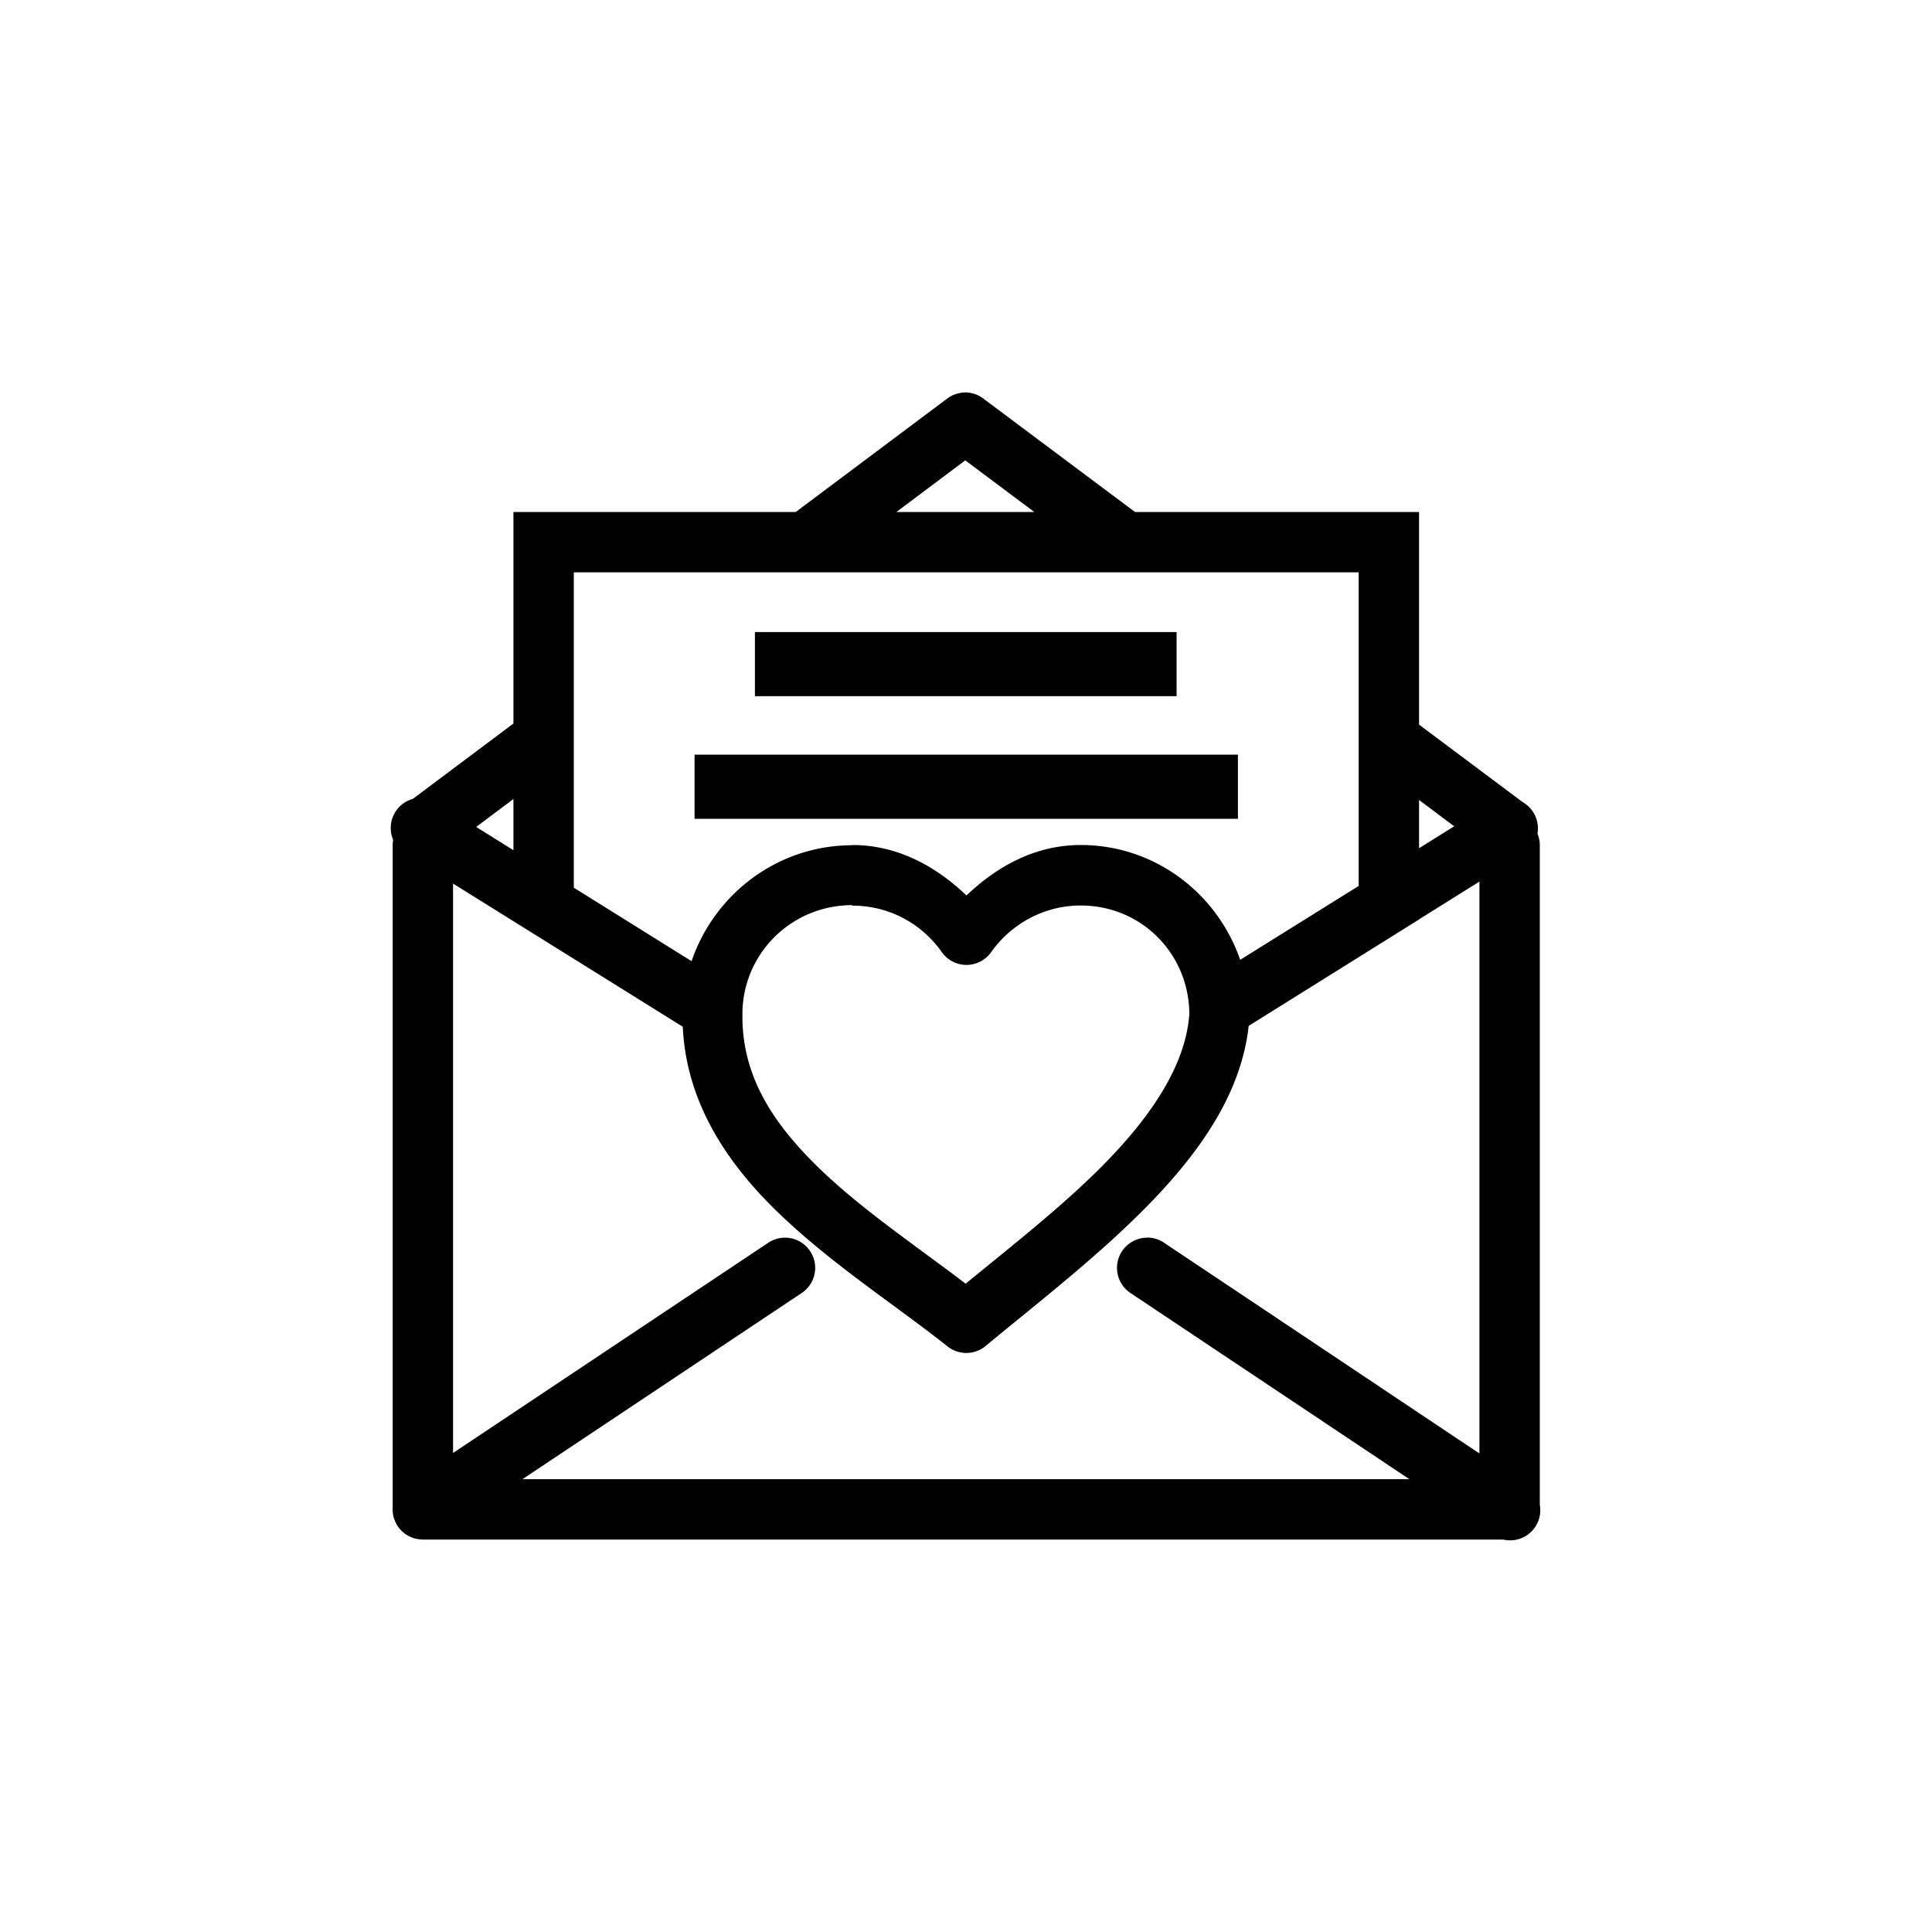 <?xml version="1.0" encoding="UTF-8" standalone="no"?>
<svg xmlns:dc="http://purl.org/dc/elements/1.1/" xmlns:cc="http://creativecommons.org/ns#" xmlns:rdf="http://www.w3.org/1999/02/22-rdf-syntax-ns#" xmlns:svg="http://www.w3.org/2000/svg" xmlns="http://www.w3.org/2000/svg" xmlns:sodipodi="http://sodipodi.sourceforge.net/DTD/sodipodi-0.dtd" xmlns:inkscape="http://www.inkscape.org/namespaces/inkscape" width="32px" height="32px" viewBox="0 0 32 32" id="svg2" version="1.1" inkscape:version="0.91 r13725" sodipodi:docname="mail email heart like letter envelope message.svg">
  <defs id="defs4"/>
  <sodipodi:namedview id="base" pagecolor="#ffffff" bordercolor="#666666" borderopacity="1.0" inkscape:pageopacity="0.0" inkscape:pageshadow="2" inkscape:zoom="11.2" inkscape:cx="5.920911" inkscape:cy="7.1787666" inkscape:document-units="px" inkscape:current-layer="layer1" showgrid="false" units="px" inkscape:snap-bbox="true" inkscape:bbox-paths="true" inkscape:bbox-nodes="true" inkscape:snap-bbox-midpoints="true" inkscape:snap-bbox-edge-midpoints="true" inkscape:window-width="1366" inkscape:window-height="715" inkscape:window-x="-8" inkscape:window-y="-8" inkscape:window-maximized="1">
    <inkscape:grid type="xygrid" id="grid3358"/>
  </sodipodi:namedview>
  
  <g inkscape:label="Layer 1" inkscape:groupmode="layer" id="layer1" transform="translate(0,-1020.362)">
    <path style="color:#000000;font-style:normal;font-variant:normal;font-weight:normal;font-stretch:normal;font-size:medium;line-height:normal;font-family:sans-serif;text-indent:0;text-align:start;text-decoration:none;text-decoration-line:none;text-decoration-style:solid;text-decoration-color:#000000;letter-spacing:normal;word-spacing:normal;text-transform:none;direction:ltr;block-progression:tb;writing-mode:lr-tb;baseline-shift:baseline;text-anchor:start;white-space:normal;clip-rule:nonzero;display:inline;overflow:visible;visibility:visible;opacity:1;isolation:auto;mix-blend-mode:normal;color-interpolation:sRGB;color-interpolation-filters:linearRGB;solid-color:#000000;solid-opacity:1;fill:#000000;fill-opacity:1;fill-rule:nonzero;stroke:none;stroke-width:1;stroke-linecap:round;stroke-linejoin:round;stroke-miterlimit:4;stroke-dasharray:none;stroke-dashoffset:1.3;stroke-opacity:1;color-rendering:auto;image-rendering:auto;shape-rendering:auto;text-rendering:auto;enable-background:accumulate" d="M 16.006 6.5 A 0.5 0.5 0 0 0 15.957 6.502 A 0.5 0.5 0 0 0 15.688 6.602 L 13.18 8.48 L 8.504 8.48 L 8.504 8.98 L 8.504 11.984 L 6.838 13.232 A 0.5 0.5 0 0 0 6.512 13.91 A 0.5 0.5 0 0 0 6.504 14.008 L 6.504 24.975 A 0.5 0.5 0 0 0 6.506 25.051 A 0.5 0.5 0 0 0 6.525 25.148 A 0.5 0.5 0 0 0 6.543 25.193 A 0.5 0.5 0 0 0 6.543 25.195 A 0.5 0.5 0 0 0 6.564 25.238 A 0.5 0.5 0 0 0 6.564 25.24 A 0.5 0.5 0 0 0 6.732 25.42 A 0.5 0.5 0 0 0 6.734 25.42 A 0.5 0.5 0 0 0 6.775 25.445 A 0.5 0.5 0 0 0 6.777 25.445 A 0.5 0.5 0 0 0 6.918 25.492 A 0.5 0.5 0 0 0 6.92 25.492 A 0.5 0.5 0 0 0 6.967 25.498 A 0.5 0.5 0 0 0 6.969 25.498 A 0.5 0.5 0 0 0 6.973 25.498 A 0.5 0.5 0 0 0 7.004 25.5 A 0.5 0.5 0 0 0 7.018 25.5 L 24.898 25.5 A 0.5 0.5 0 0 0 25.504 24.924 L 25.504 14.008 A 0.5 0.5 0 0 0 25.465 13.807 A 0.5 0.5 0 0 0 25.219 13.285 L 23.504 12.002 L 23.504 8.48 L 18.799 8.48 L 16.285 6.6 A 0.5 0.5 0 0 0 16.006 6.5 z M 15.988 7.625 L 17.131 8.48 L 14.848 8.48 L 15.988 7.625 z M 9.504 9.48 L 22.504 9.48 L 22.504 11.252 L 22.504 12.502 L 22.504 14.674 L 20.541 15.898 C 20.163 14.799 19.13 13.996 17.9 13.996 C 17.147 13.996 16.513 14.35 16.008 14.832 C 15.503 14.35 14.868 13.996 14.115 13.996 L 14.115 14 C 12.879 14 11.832 14.81 11.455 15.92 L 9.504 14.703 L 9.504 12.484 L 9.504 11.234 L 9.504 9.48 z M 12.504 10.469 L 12.504 11.531 L 19.488 11.531 L 19.488 10.469 L 12.504 10.469 z M 11.504 12.5 L 11.504 13.562 L 20.504 13.562 L 20.504 12.5 L 11.504 12.5 z M 8.504 13.234 L 8.504 14.082 L 7.887 13.697 L 8.504 13.234 z M 23.504 13.25 L 24.086 13.686 L 23.705 13.924 L 23.504 14.049 L 23.504 13.25 z M 24.504 14.602 L 24.504 24.074 L 19.287 20.588 A 0.5 0.5 0 0 0 19.004 20.498 L 19.004 20.5 A 0.5 0.5 0 0 0 18.73 21.42 L 23.344 24.5 L 8.654 24.5 L 13.273 21.42 A 0.5 0.5 0 0 0 12.986 20.5 A 0.5 0.5 0 0 0 12.719 20.588 L 7.504 24.066 L 7.504 14.635 L 8.504 15.258 L 11.309 17.006 C 11.367 18.269 12.051 19.277 12.893 20.088 C 13.78 20.943 14.854 21.633 15.697 22.303 A 0.5 0.5 0 0 0 16.328 22.291 C 17.207 21.562 18.24 20.77 19.09 19.885 C 19.899 19.041 20.561 18.092 20.682 16.992 L 23.504 15.229 L 23.504 15.227 L 24.504 14.602 z M 14.115 14.992 L 14.115 15 C 14.736 15 15.271 15.304 15.6 15.771 A 0.5 0.5 0 0 0 16.416 15.771 C 16.745 15.308 17.286 14.998 17.9 14.998 C 18.906 14.998 19.693 15.797 19.699 16.793 C 19.645 17.587 19.137 18.397 18.369 19.197 C 17.683 19.912 16.809 20.594 15.994 21.262 C 15.175 20.638 14.28 20.036 13.586 19.367 C 12.798 18.608 12.287 17.819 12.297 16.809 A 0.5 0.5 0 0 0 12.297 16.797 C 12.297 15.8 13.106 14.992 14.115 14.992 z " transform="translate(0,1020.362)" id="path21896"/>
  </g>

	
	
	</svg>
